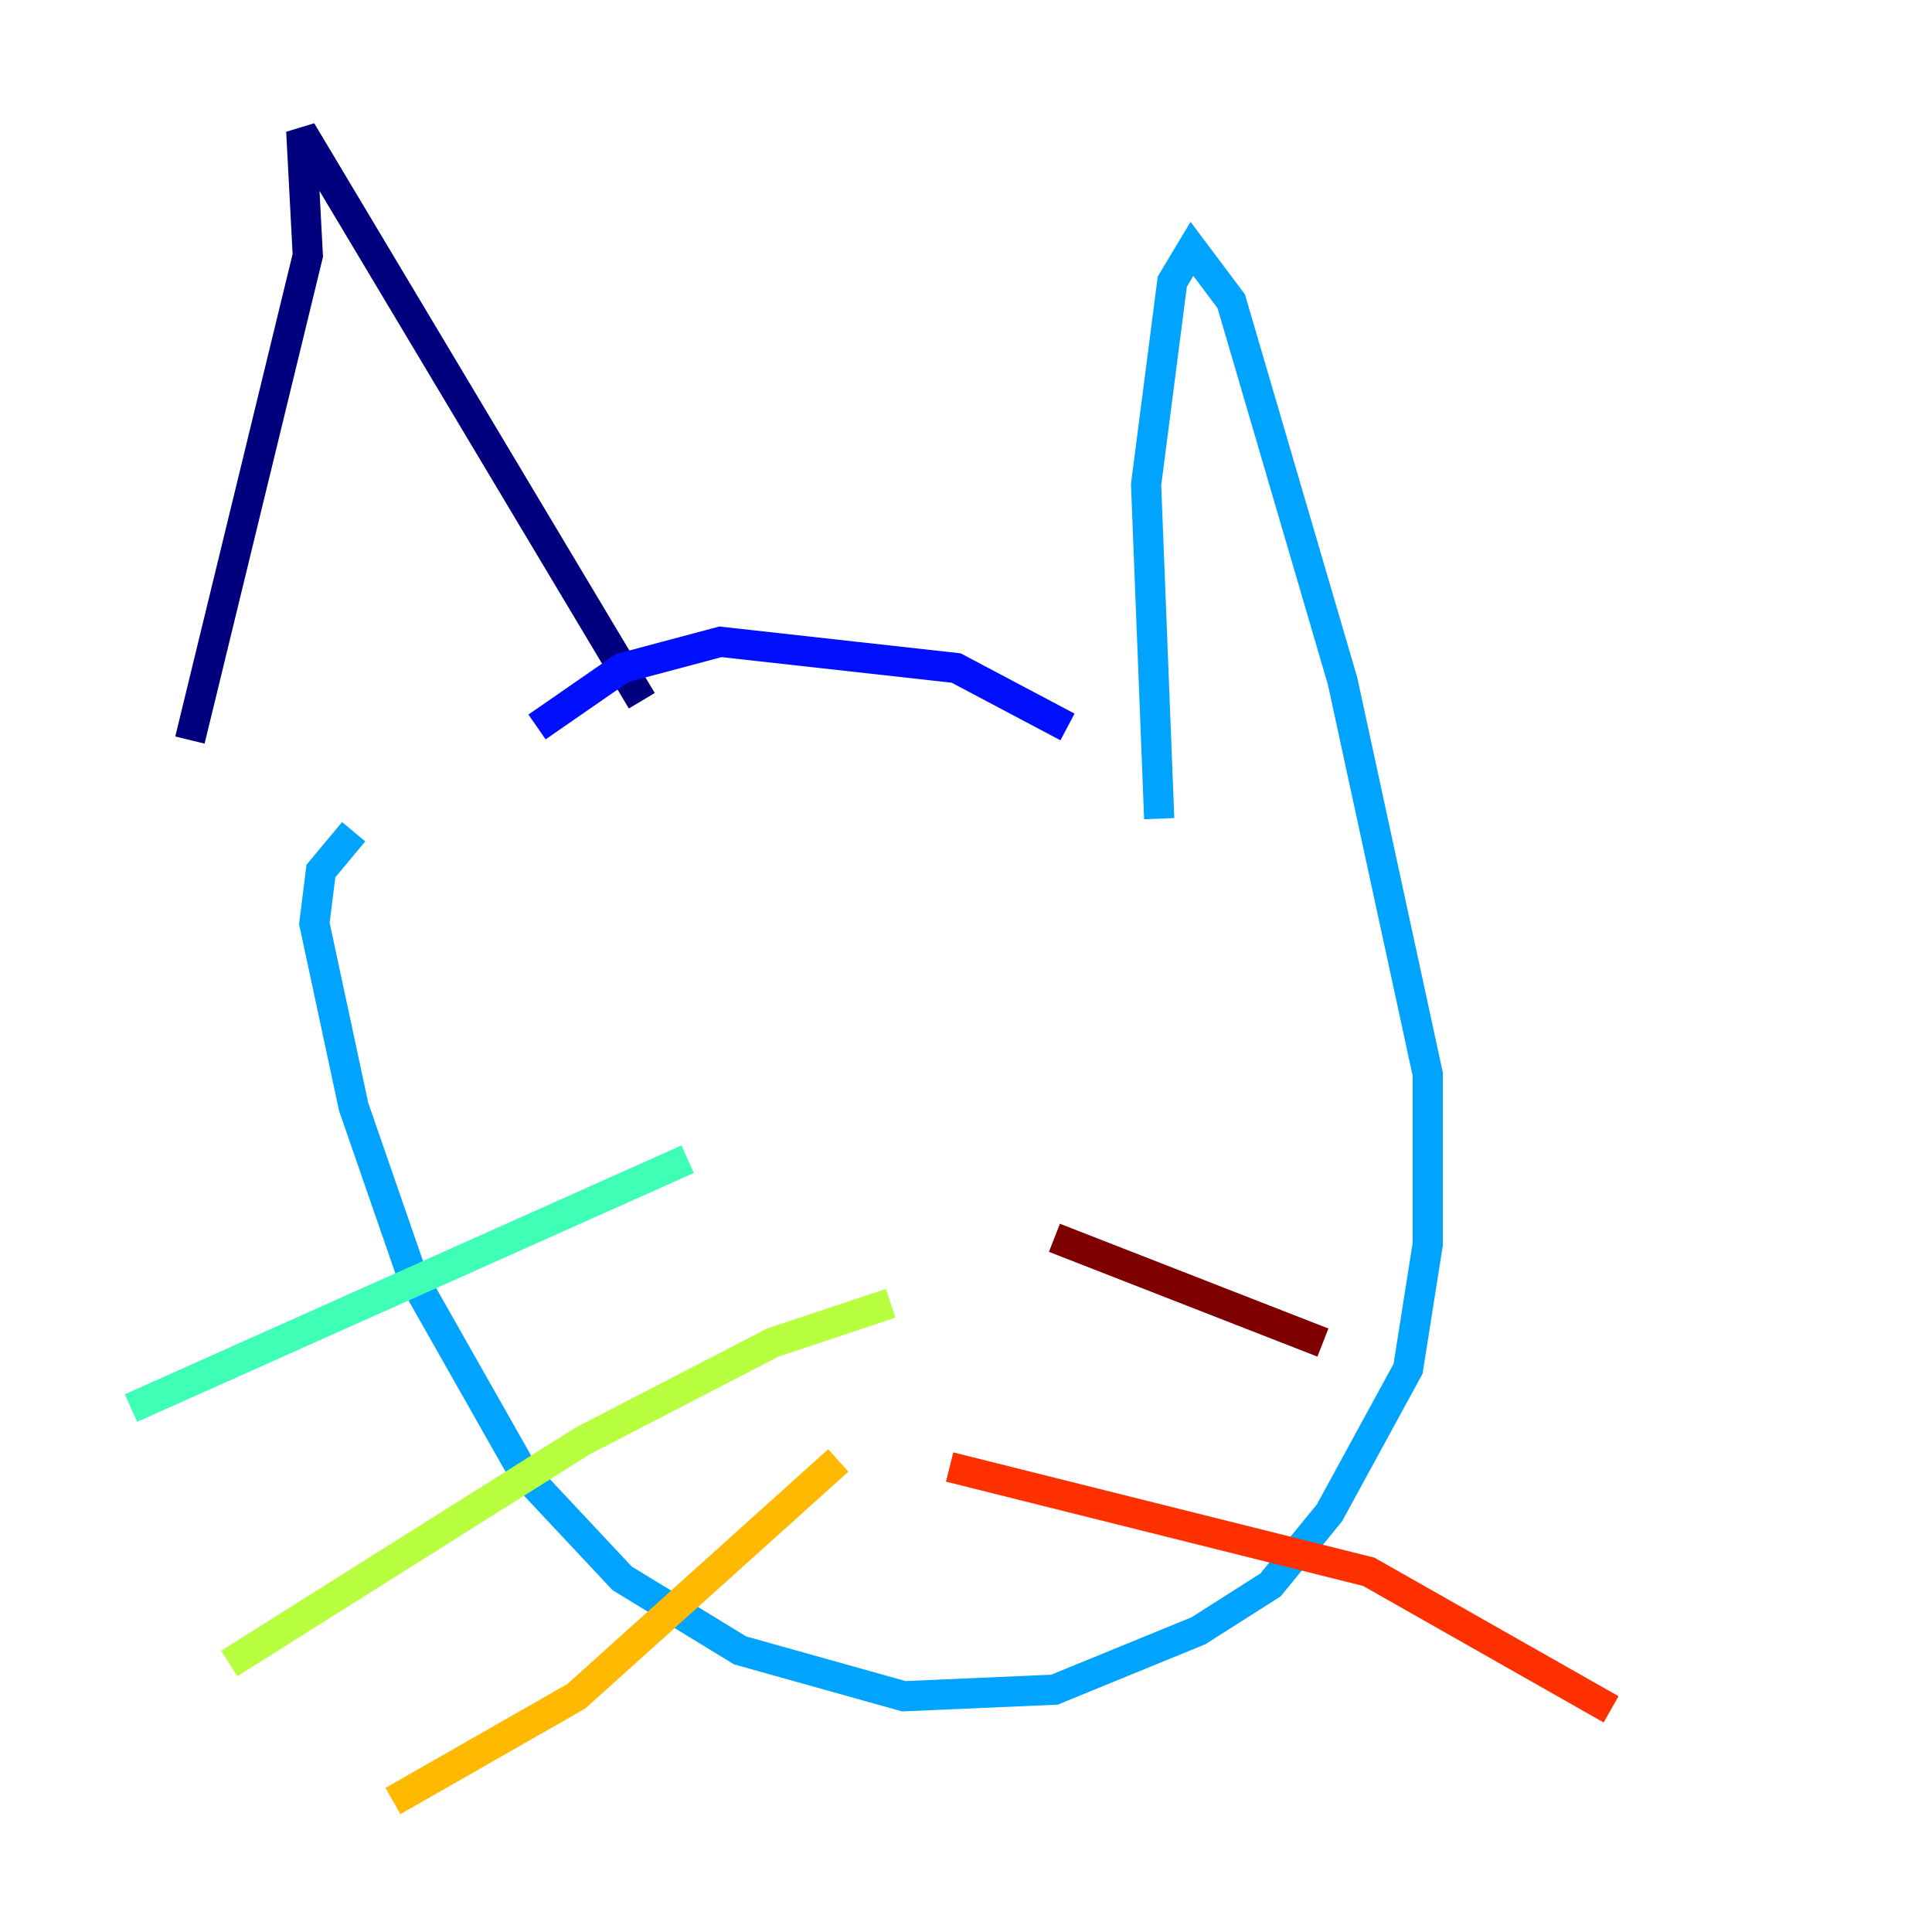 <?xml version="1.0" encoding="utf-8" ?>
<svg baseProfile="tiny" height="128" version="1.2" viewBox="0,0,128,128" width="128" xmlns="http://www.w3.org/2000/svg" xmlns:ev="http://www.w3.org/2001/xml-events" xmlns:xlink="http://www.w3.org/1999/xlink"><defs /><polyline fill="none" points="42.522,46.427 19.959,8.678 20.393,16.922 12.583,49.031" stroke="#00007f" stroke-width="2" /><polyline fill="none" points="35.58,48.163 41.22,44.258 47.729,42.522 63.349,44.258 70.725,48.163" stroke="#0010ff" stroke-width="2" /><polyline fill="none" points="76.8,54.237 75.932,32.108 77.668,18.658 78.969,16.488 81.573,19.959 88.949,45.125 94.59,71.159 94.59,82.441 93.288,90.685 88.081,100.231 84.176,105.003 79.403,108.041 69.858,111.946 59.878,112.38 49.031,109.342 41.22,104.57 34.712,97.627 27.336,84.61 23.43,73.329 20.827,61.18 21.261,57.709 23.43,55.105" stroke="#00a4ff" stroke-width="2" /><polyline fill="none" points="45.559,76.8 8.678,93.288" stroke="#3fffb7" stroke-width="2" /><polyline fill="none" points="59.01,86.346 51.2,88.949 38.617,95.458 15.186,110.21" stroke="#b7ff3f" stroke-width="2" /><polyline fill="none" points="55.539,96.759 38.183,112.38 26.034,119.322" stroke="#ffb900" stroke-width="2" /><polyline fill="none" points="62.915,97.193 90.685,104.136 106.739,113.248" stroke="#ff3000" stroke-width="2" /><polyline fill="none" points="69.858,82.007 87.647,88.949" stroke="#7f0000" stroke-width="2" /></svg>